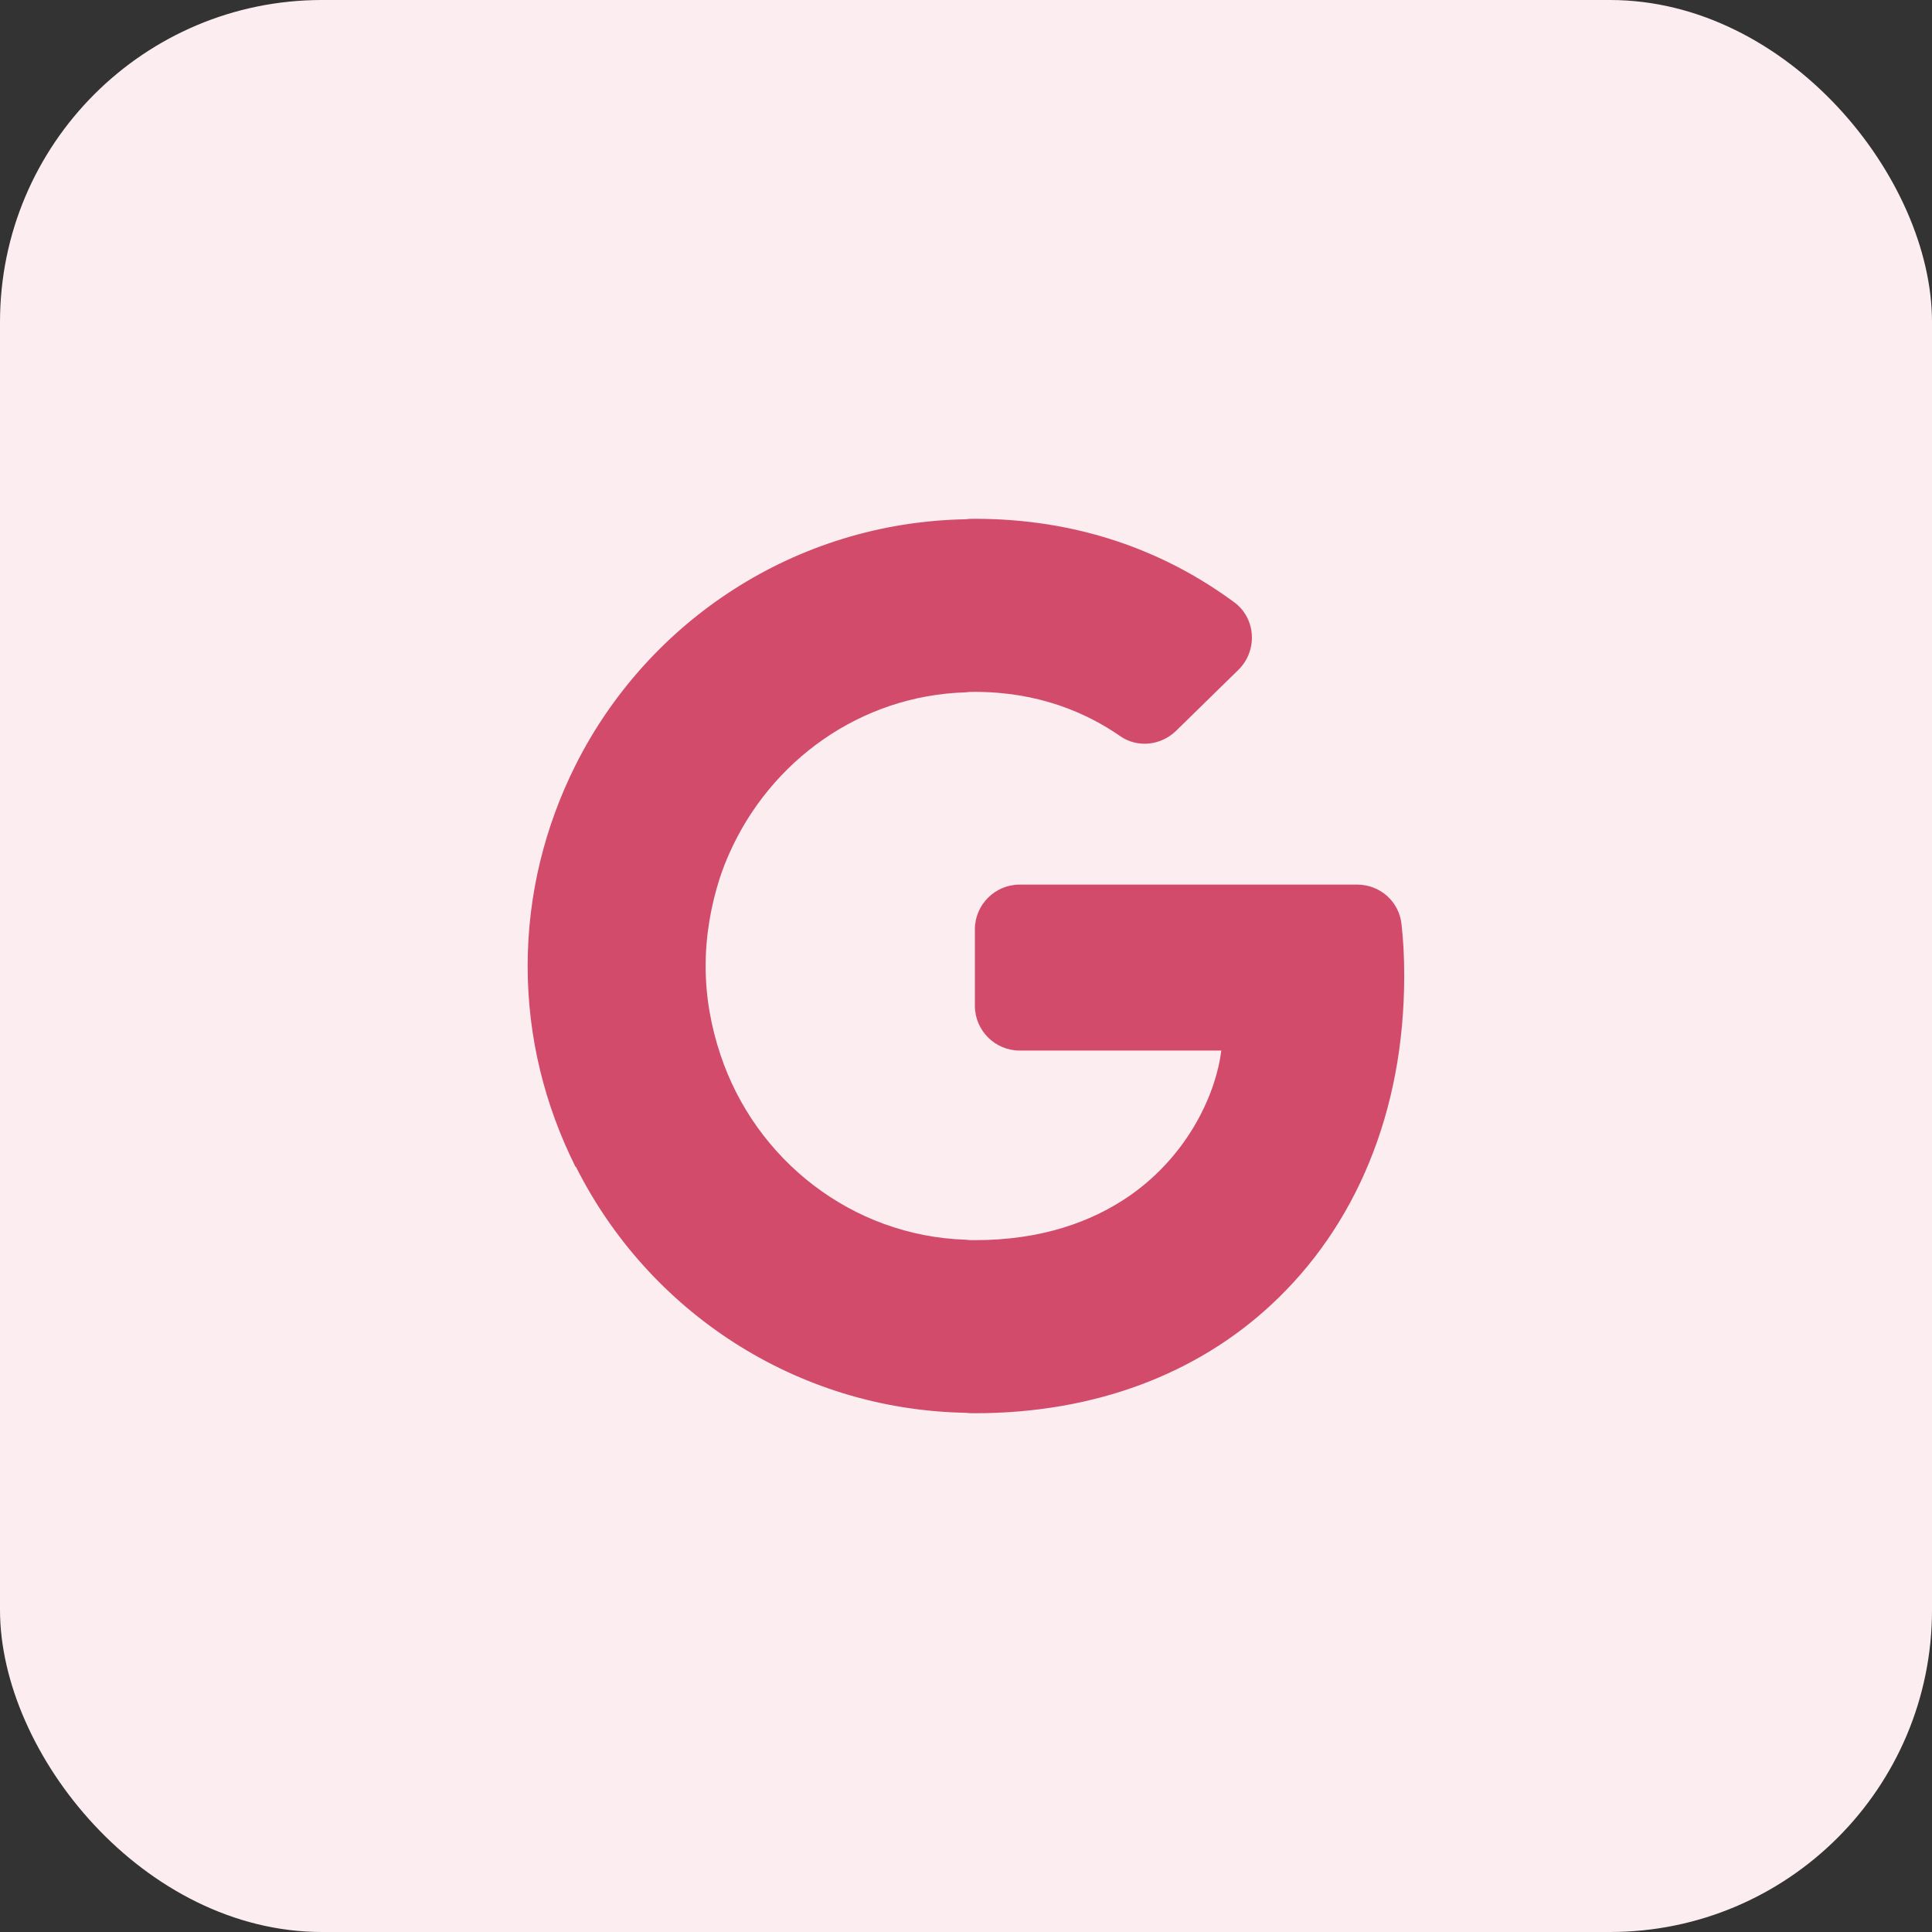 <svg width="72" height="72" viewBox="0 0 72 72" fill="none" xmlns="http://www.w3.org/2000/svg">
<rect x="0" y="0" width="72" height="72" fill="#333333" stroke="none"/>
<rect width="72" height="72" rx="12" fill="#FBEDF0"/>
<path d="M52.231 34.451C52.147 33.601 51.431 32.967 50.581 32.967H37.997C37.081 32.967 36.331 33.717 36.331 34.634V37.484C36.331 38.401 37.081 39.151 37.997 39.151H45.514C45.331 40.684 44.331 43.001 42.114 44.551C40.697 45.534 38.814 46.217 36.331 46.217C36.214 46.217 36.114 46.217 35.997 46.201C31.747 46.067 28.147 43.217 26.847 39.301C26.497 38.251 26.297 37.151 26.297 36.001C26.297 34.851 26.497 33.734 26.831 32.701C26.931 32.401 27.047 32.101 27.181 31.801C28.714 28.351 32.064 25.917 35.997 25.801C36.097 25.784 36.214 25.784 36.331 25.784C38.714 25.784 40.497 26.567 41.747 27.434C42.397 27.884 43.264 27.784 43.831 27.234L46.147 24.967C46.881 24.251 46.814 23.034 45.981 22.434C43.331 20.484 40.097 19.334 36.331 19.334C36.214 19.334 36.114 19.334 35.997 19.351C29.614 19.467 24.131 23.167 21.447 28.517C20.314 30.784 19.664 33.317 19.664 36.001C19.664 38.684 20.314 41.217 21.447 43.484H21.464C24.147 48.834 29.631 52.534 35.997 52.651C36.114 52.667 36.214 52.667 36.331 52.667C40.831 52.667 44.614 51.184 47.364 48.634C50.514 45.717 52.331 41.451 52.331 36.367C52.331 35.651 52.297 35.034 52.231 34.451Z" fill="#D34B6A"/>
</svg>
